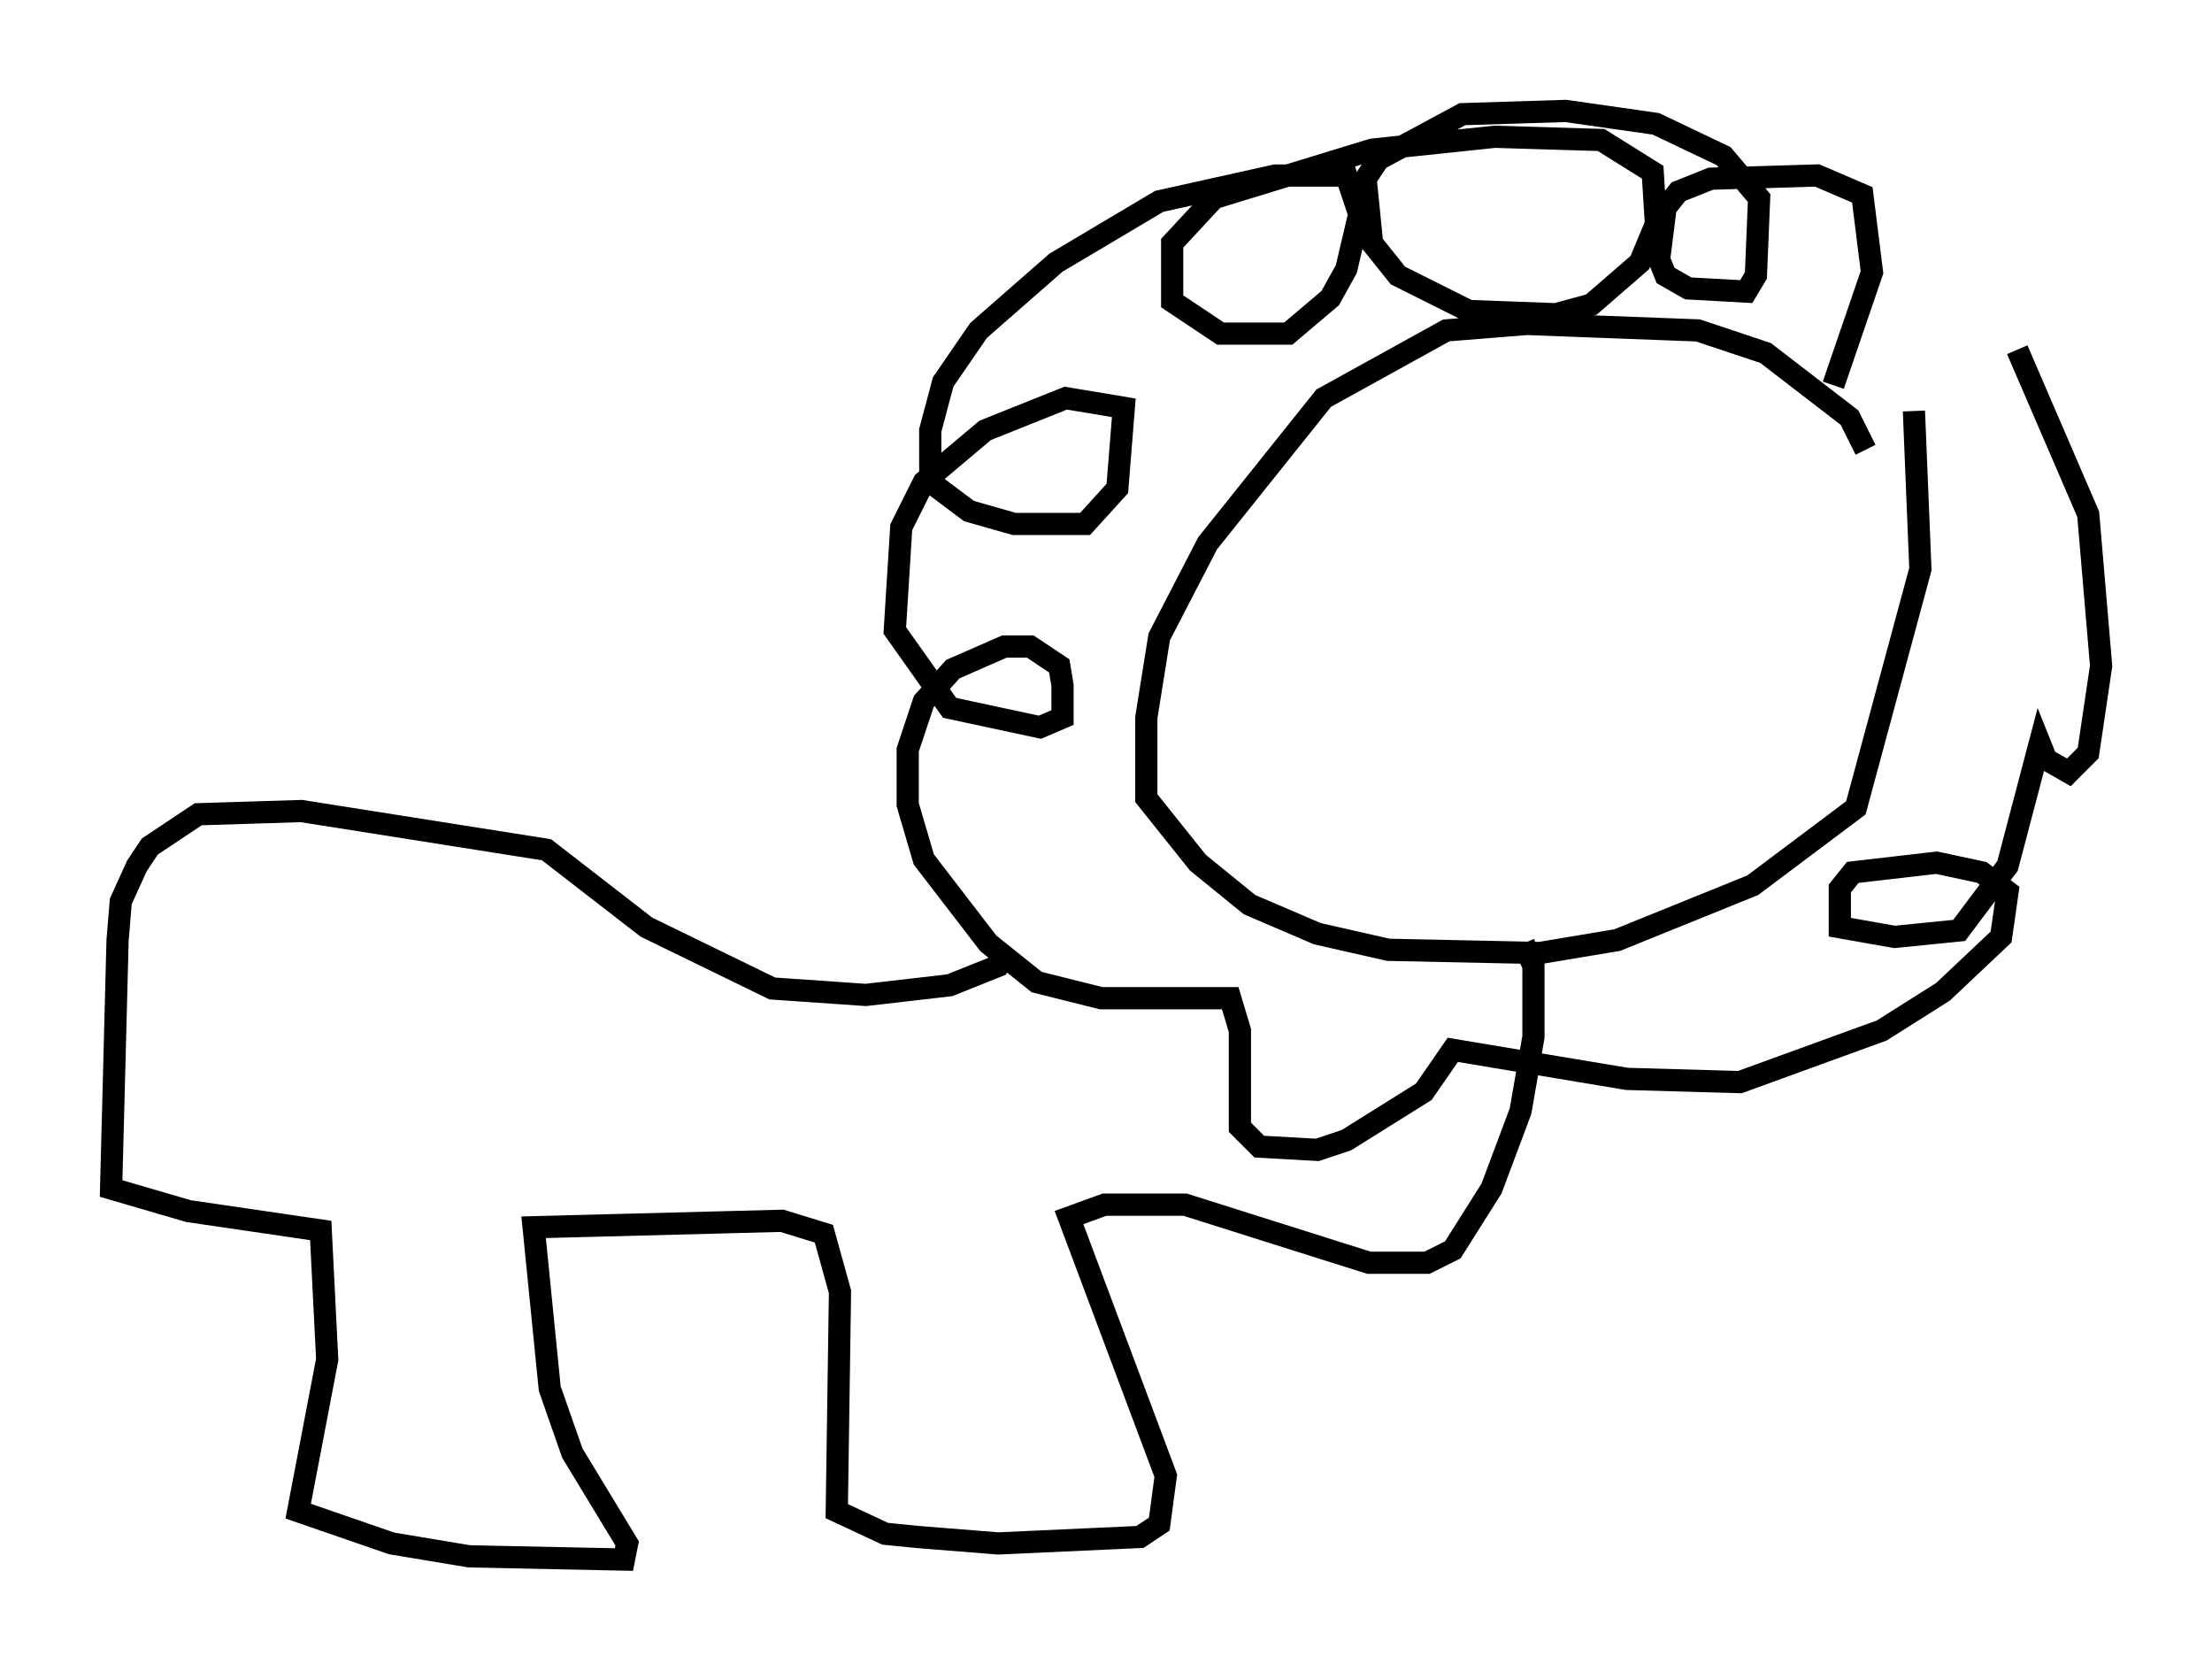 <?xml version="1.0" encoding="utf-8" ?>
<svg baseProfile="full" height="75.218" version="1.1" width="99.62" xmlns="http://www.w3.org/2000/svg" xmlns:ev="http://www.w3.org/2001/xml-events" xmlns:xlink="http://www.w3.org/1999/xlink"><defs /><rect fill="white" height="75.218" width="99.62" x="0" y="0" /><path d="M84.017, 22.575 m0.0, -2.324 l-0.726, -1.453 -3.777, -2.905 l-3.05, -1.017 -7.698, -0.291 l-3.631, 0.291 -5.52, 3.05 l-5.229, 6.536 -2.179, 4.212 l-0.581, 3.631 0.0, 3.631 l2.324, 2.905 2.324, 1.888 l3.05, 1.307 3.196, 0.726 l6.827, 0.145 3.486, -0.581 l6.101, -2.469 4.648, -3.486 l2.905, -10.749 -0.291, -7.117 m-3.631, -1.162 l1.743, -5.084 -0.436, -3.486 l-2.034, -0.872 -4.793, 0.145 l-1.453, 0.581 -0.581, 0.726 l-0.291, 2.324 0.291, 0.726 l1.017, 0.581 2.615, 0.145 l0.436, -0.726 0.145, -3.486 l-1.598, -1.888 -3.05, -1.453 l-4.067, -0.581 -4.648, 0.145 l-3.777, 2.034 -0.581, 0.872 l0.291, 2.905 1.162, 1.453 l3.196, 1.598 3.922, 0.145 l1.598, -0.436 2.179, -1.888 l0.726, -1.743 -0.145, -2.324 l-2.324, -1.453 -4.793, -0.145 l-5.52, 0.581 -7.117, 2.179 l-1.888, 2.034 0.0, 2.615 l2.179, 1.453 3.05, 0.0 l1.888, -1.598 0.726, -1.307 l0.581, -2.469 -0.581, -1.743 l-3.196, 0.0 -5.229, 1.162 l-4.648, 2.76 -3.486, 3.05 l-1.598, 2.324 -0.581, 2.179 l0.0, 2.324 1.743, 1.307 l2.034, 0.581 3.196, 0.0 l1.453, -1.598 0.291, -3.631 l-2.615, -0.436 -3.631, 1.453 l-2.76, 2.324 -1.017, 2.034 l-0.291, 4.648 2.469, 3.486 l4.067, 0.872 1.017, -0.436 l0.0, -1.453 -0.145, -0.872 l-1.307, -0.872 -1.162, 0.0 l-2.324, 1.017 -1.307, 1.453 l-0.726, 2.179 0.0, 2.469 l0.726, 2.469 2.905, 3.777 l2.179, 1.743 2.905, 0.726 l5.81, 0.0 0.436, 1.453 l0.0, 4.358 0.872, 0.872 l2.615, 0.145 1.307, -0.436 l3.486, -2.179 1.307, -1.888 l7.844, 1.307 5.084, 0.145 l6.391, -2.324 2.76, -1.743 l2.615, -2.469 0.291, -2.034 l-1.162, -0.872 -2.034, -0.436 l-3.777, 0.436 -0.581, 0.726 l0.0, 1.743 2.469, 0.436 l2.905, -0.291 2.179, -2.905 l1.453, -5.52 0.291, 0.726 l1.017, 0.581 0.872, -0.872 l0.581, -3.922 -0.581, -6.827 l-3.196, -7.408 m-45.464, 27.017 l-0.436, 0.726 -2.179, 0.872 l-3.777, 0.436 -4.212, -0.291 l-5.665, -2.76 -4.503, -3.486 l-11.039, -1.743 -4.648, 0.145 l-2.179, 1.453 -0.581, 0.872 l-0.726, 1.598 -0.145, 1.743 l-0.291, 11.184 3.486, 1.017 l5.955, 0.872 0.291, 5.81 l-1.307, 6.827 4.212, 1.453 l3.486, 0.581 6.972, 0.145 l0.145, -0.726 -2.469, -4.067 l-1.017, -2.905 -0.726, -7.263 l11.184, -0.291 1.888, 0.581 l0.726, 2.615 -0.145, 9.877 l2.179, 1.017 1.453, 0.145 l3.631, 0.291 6.391, -0.291 l0.872, -0.581 0.291, -2.179 l-4.358, -11.62 1.598, -0.581 l3.631, 0.0 8.279, 2.615 l2.615, 0.0 1.162, -0.581 l1.743, -2.76 1.307, -3.486 l0.581, -3.341 0.0, -3.196 l-0.436, -1.017 " fill="none" stroke="black" stroke-width="1" /></svg>